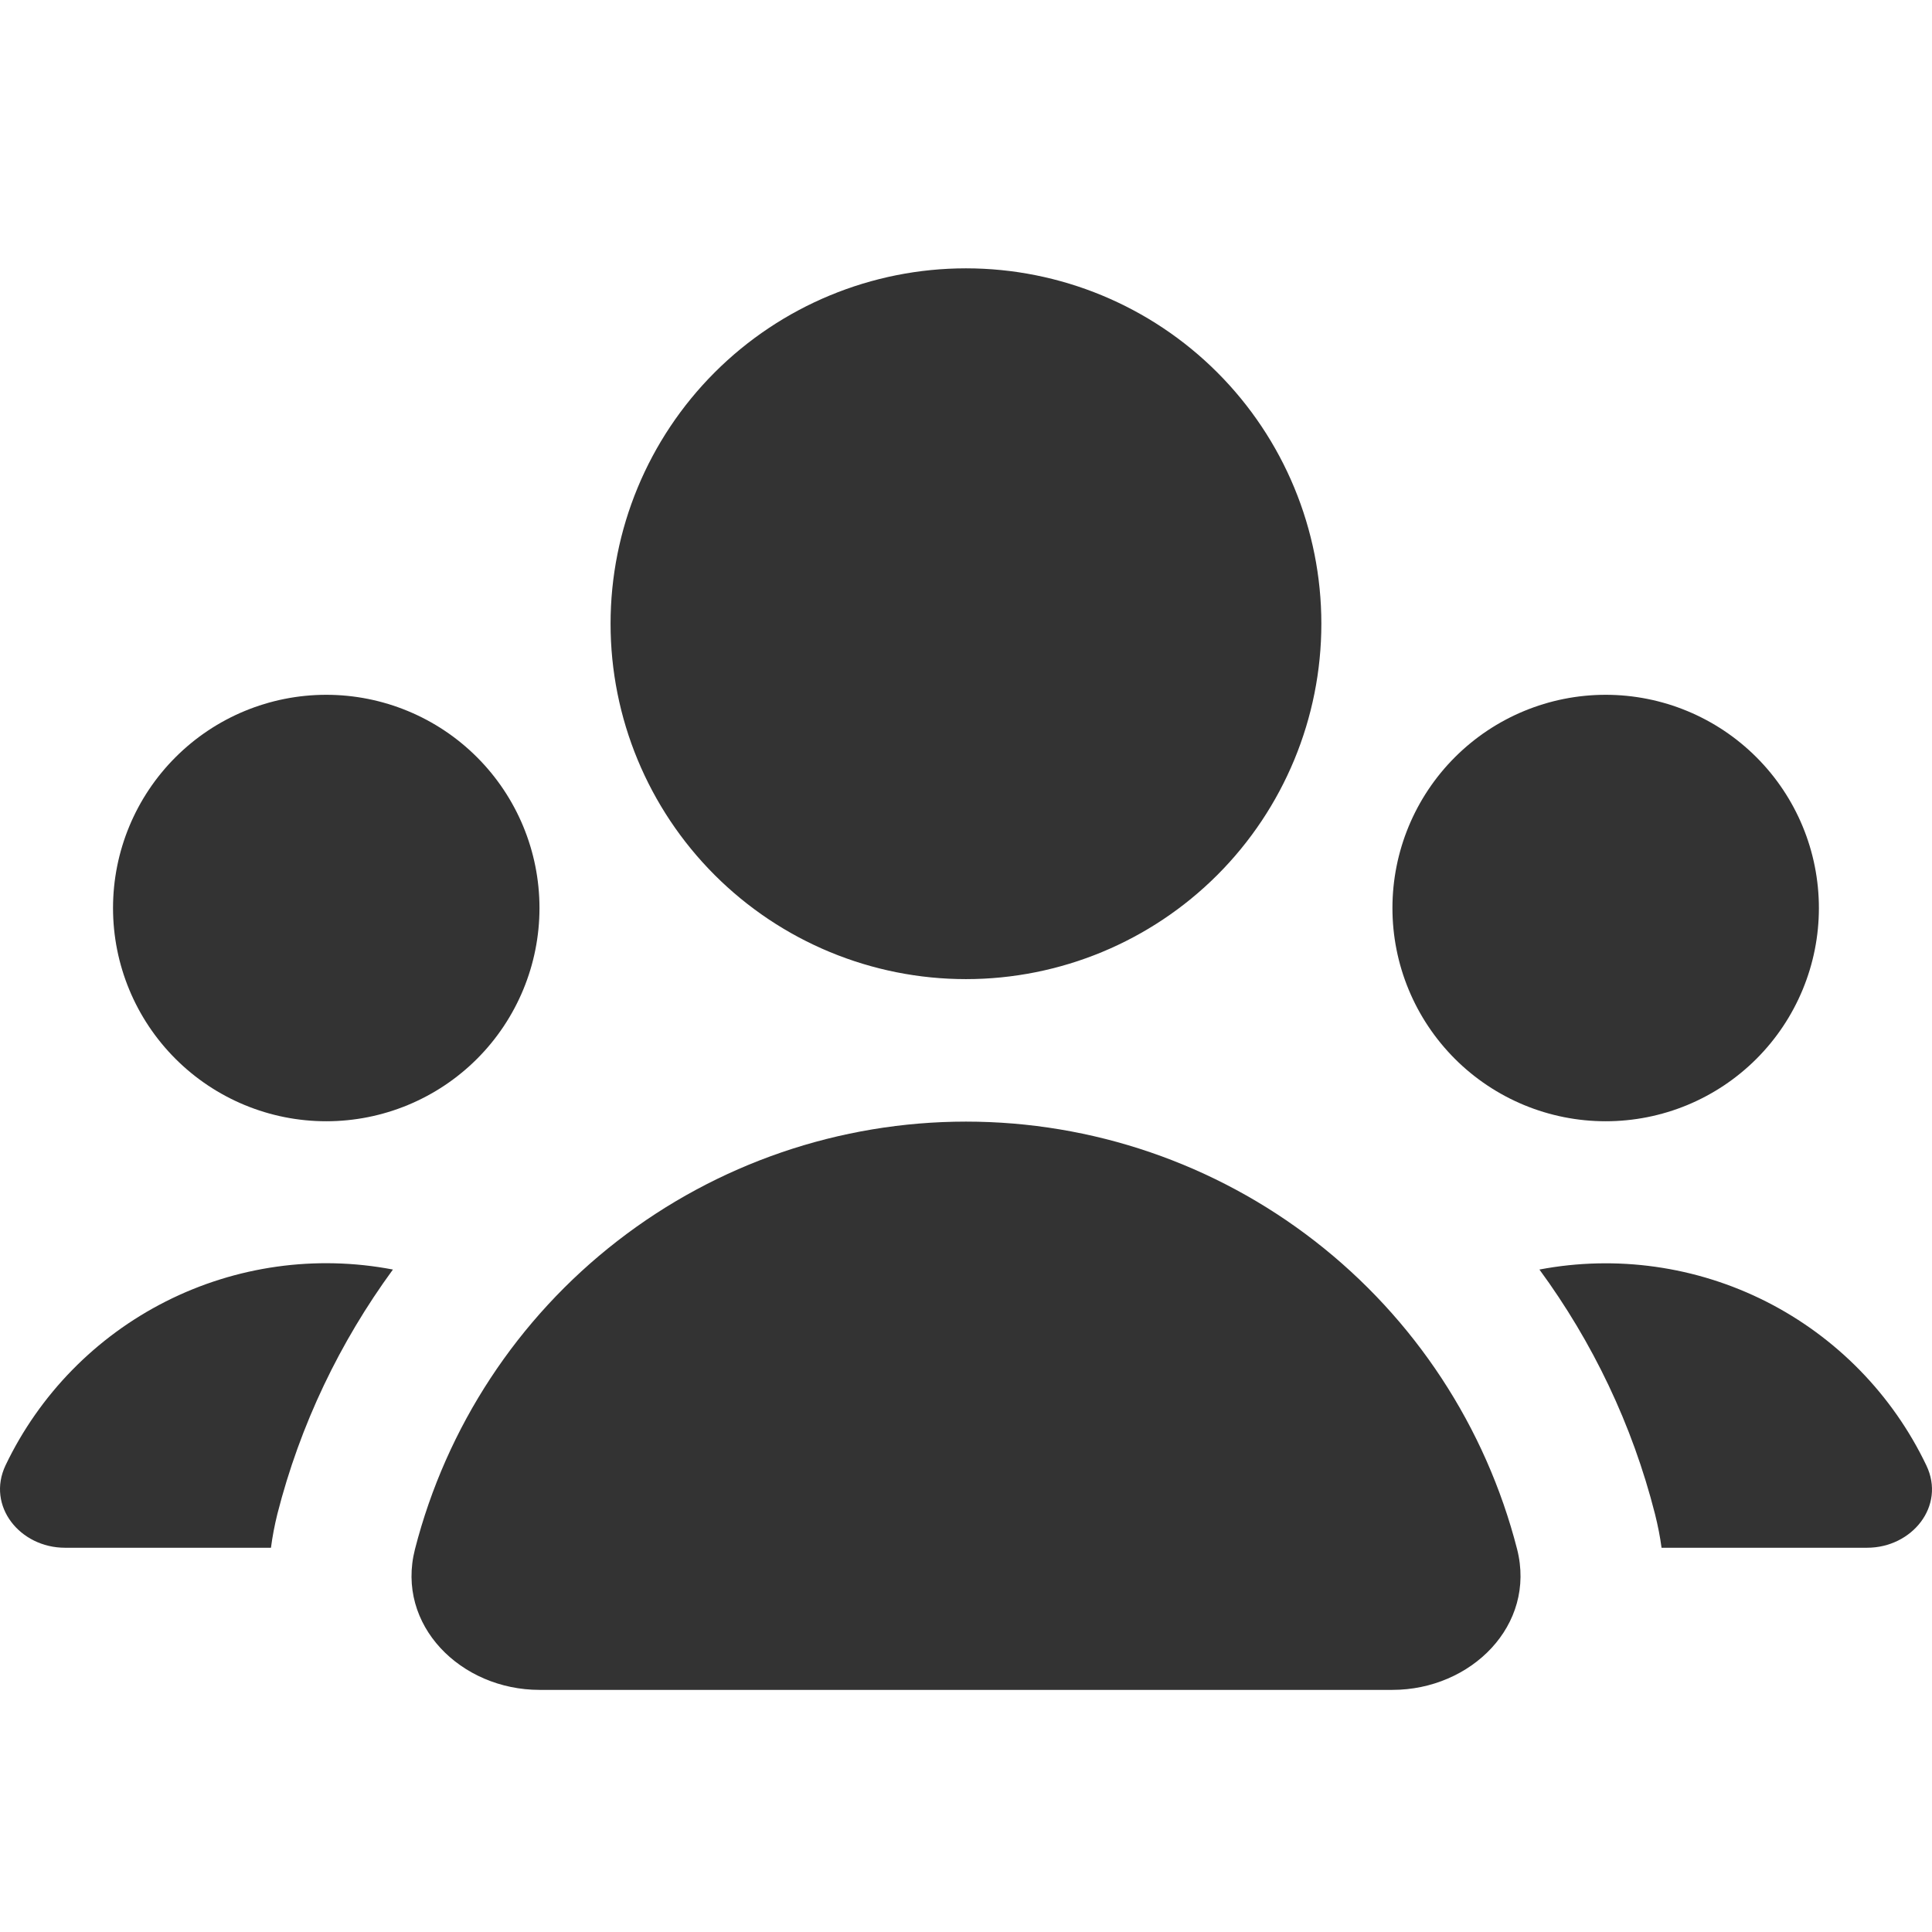 <svg width="72" height="72" viewBox="0 0 72 72" fill="none" xmlns="http://www.w3.org/2000/svg">
<path d="M35.999 36.489C39.511 36.489 42.88 35.093 45.364 32.61C47.848 30.126 49.243 26.757 49.243 23.244C49.243 19.732 47.848 16.363 45.364 13.879C42.88 11.395 39.511 10 35.999 10C32.486 10 29.117 11.395 26.634 13.879C24.15 16.363 22.754 19.732 22.754 23.244C22.754 26.757 24.15 30.126 26.634 32.61C29.117 35.093 32.486 36.489 35.999 36.489ZM10.336 56.424C11.184 53.092 12.667 50.014 14.643 47.312C11.769 46.762 8.794 47.18 6.182 48.5C3.571 49.82 1.47 51.967 0.207 54.607C-0.513 56.127 0.747 57.68 2.422 57.68H10.098C10.151 57.272 10.23 56.853 10.336 56.424ZM61.677 56.424C61.783 56.848 61.868 57.272 61.921 57.68H69.581C71.255 57.68 72.516 56.127 71.79 54.612C70.529 51.974 68.431 49.828 65.823 48.507C63.214 47.187 60.242 46.767 57.37 47.312C59.351 50.014 60.829 53.087 61.677 56.424ZM67.785 33.84C67.785 34.883 67.58 35.917 67.18 36.881C66.781 37.845 66.196 38.721 65.458 39.459C64.72 40.197 63.844 40.782 62.88 41.182C61.916 41.581 60.882 41.786 59.839 41.786C58.795 41.786 57.762 41.581 56.798 41.182C55.833 40.782 54.957 40.197 54.219 39.459C53.482 38.721 52.896 37.845 52.497 36.881C52.097 35.917 51.892 34.883 51.892 33.84C51.892 31.732 52.729 29.711 54.219 28.221C55.71 26.73 57.731 25.893 59.839 25.893C61.946 25.893 63.967 26.73 65.458 28.221C66.948 29.711 67.785 31.732 67.785 33.84ZM12.159 41.786C14.266 41.786 16.288 40.949 17.778 39.459C19.268 37.969 20.105 35.947 20.105 33.84C20.105 31.732 19.268 29.711 17.778 28.221C16.288 26.73 14.266 25.893 12.159 25.893C10.051 25.893 8.03 26.73 6.54 28.221C5.049 29.711 4.212 31.732 4.212 33.84C4.212 35.947 5.049 37.969 6.54 39.459C8.03 40.949 10.051 41.786 12.159 41.786ZM20.105 62.977C17.181 62.977 14.739 60.567 15.465 57.733C16.634 53.174 19.287 49.134 23.005 46.25C26.723 43.365 31.295 41.799 36.001 41.799C40.707 41.799 45.28 43.365 48.998 46.25C52.716 49.134 55.369 53.174 56.538 57.733C57.259 60.567 54.822 62.977 51.892 62.977H20.105Z" fill="#333333"/>
</svg>
